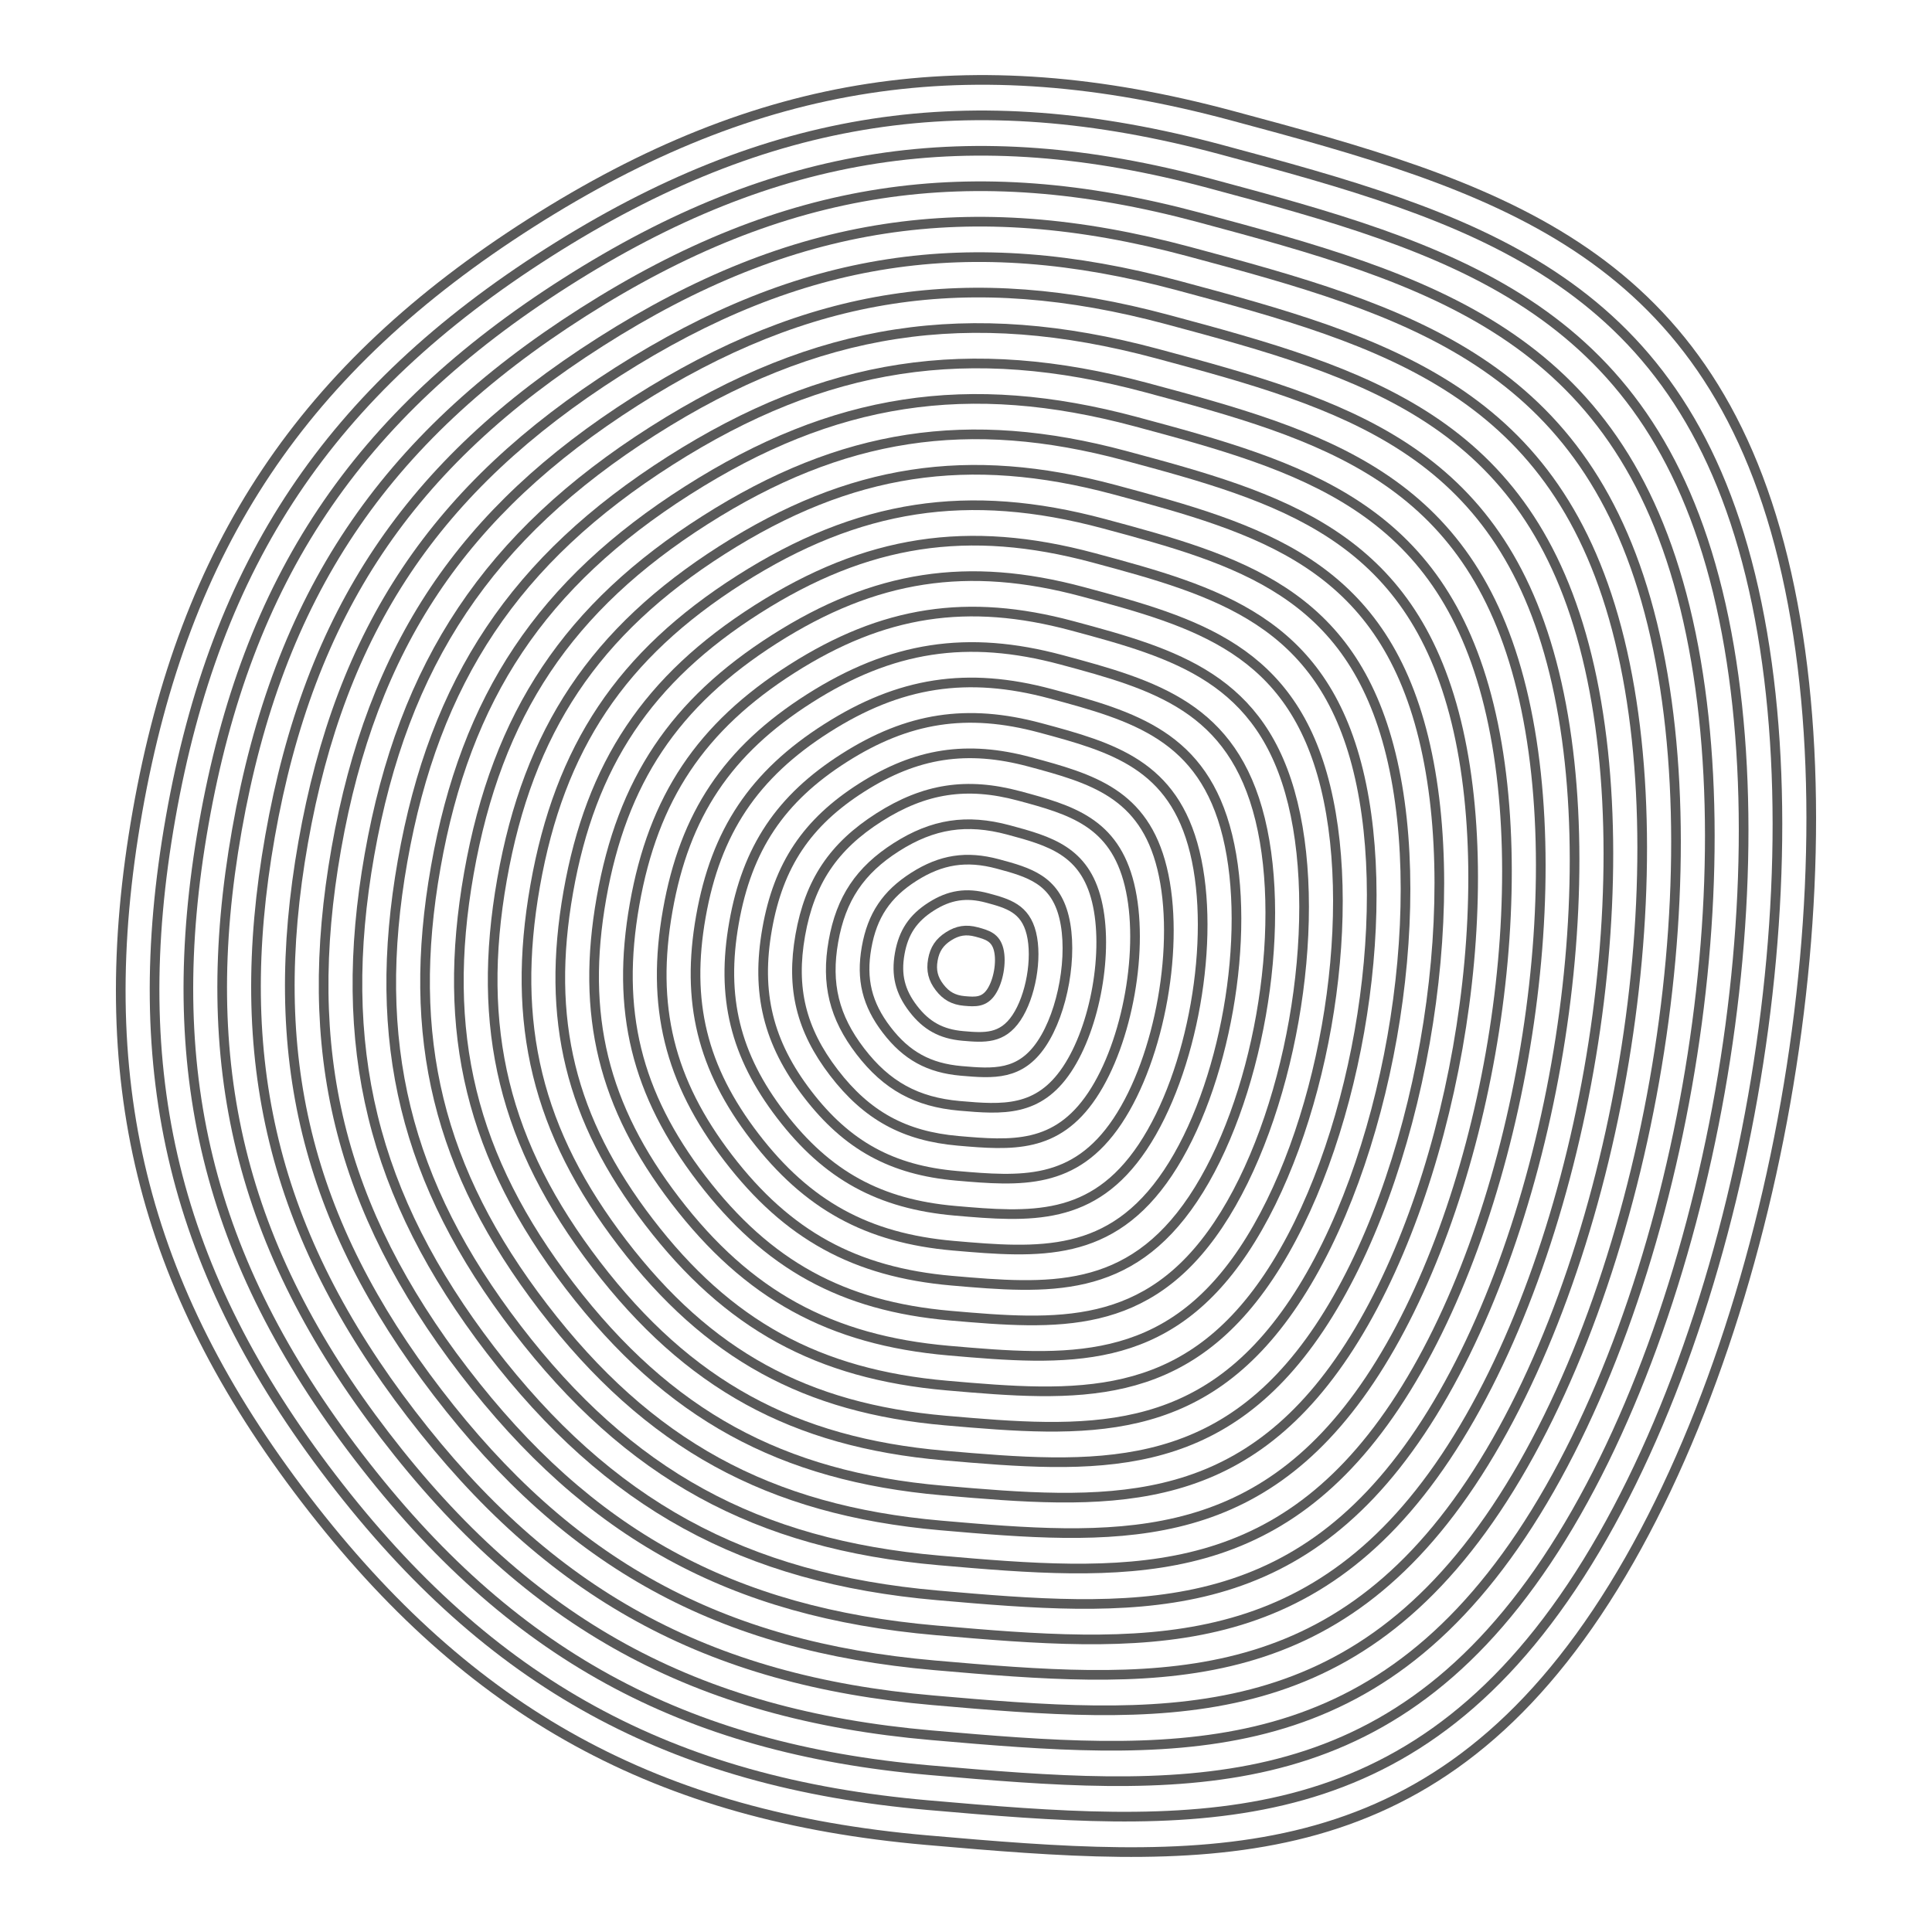 <svg xmlns="http://www.w3.org/2000/svg" version="1.1" xmlns:xlink="http://www.w3.org/1999/xlink" xmlns:svgjs="http://svgjs.dev/svgjs" viewBox="0 0 800 800" opacity="0.65"><g stroke-width="4" stroke="hsl(0, 0%, 98%)" fill="none"><path d="M738.33 231.424C769.899 360.579 735.172 557.199 661.269 667.725C587.367 778.251 494.998 771.711 383.597 761.948C272.197 752.186 194.604 709.599 126.546 620.865C58.489 532.132 37.473 446.151 56.923 336.028C76.373 225.905 125.571 152.326 219.907 92.275C314.243 32.224 401.73 18.793 509.735 47.783C617.74 76.772 706.76 102.27 738.33 231.424C769.899 360.579 735.172 557.199 661.269 667.725 "></path><path d="M724.796 238.167C755.103 362.156 721.765 550.911 650.818 657.016C579.872 763.121 491.198 756.842 384.254 747.47C277.309 738.099 202.819 697.215 137.484 612.031C72.15 526.847 51.974 444.305 70.646 338.587C89.318 232.869 136.549 162.233 227.111 104.584C317.673 46.935 401.661 34.042 505.346 61.872C609.03 89.701 694.49 114.179 724.796 238.167C755.103 362.156 721.765 550.911 650.818 657.016 "></path><path d="M711.263 244.91C740.307 363.733 708.358 544.623 640.368 646.307C572.377 747.991 487.398 741.974 384.91 732.993C282.421 724.011 211.035 684.831 148.423 603.196C85.81 521.562 66.475 442.459 84.369 341.146C102.263 239.833 147.526 172.14 234.315 116.893C321.104 61.646 401.592 49.29 500.956 75.96C600.321 102.631 682.219 126.088 711.263 244.91C740.307 363.733 708.358 544.623 640.368 646.307 "></path><path d="M697.73 251.654C725.511 365.31 694.951 538.335 629.917 635.598C564.883 732.861 483.598 727.105 385.566 718.515C287.533 709.924 219.251 672.447 159.361 594.362C99.47 516.276 80.976 440.613 98.092 343.705C115.208 246.797 158.503 182.047 241.518 129.202C324.534 76.357 401.523 64.538 496.567 90.049C591.611 115.56 669.949 137.998 697.73 251.654C725.511 365.31 694.951 538.335 629.917 635.598 "></path><path d="M684.197 258.396C710.715 366.886 681.544 532.047 619.466 624.889C557.388 717.73 479.798 712.237 386.222 704.037C292.645 695.836 227.467 660.063 170.299 585.527C113.131 510.991 95.477 438.767 111.815 346.264C128.153 253.76 169.48 191.954 248.722 141.511C327.964 91.068 401.454 79.786 492.177 104.138C582.901 128.489 657.678 149.907 684.197 258.396C710.715 366.886 681.544 532.047 619.466 624.889 "></path><path d="M670.664 265.14C695.919 368.463 668.137 525.759 609.015 614.18C549.893 702.601 475.998 697.369 386.878 689.559C297.757 681.749 235.683 647.679 181.237 576.692C126.791 505.706 109.978 436.921 125.538 348.823C141.098 260.724 180.457 201.861 255.926 153.82C331.395 105.779 401.384 95.035 487.788 118.226C574.192 141.418 645.408 161.816 670.664 265.14C695.919 368.463 668.137 525.759 609.015 614.18 "></path><path d="M657.13 271.883C681.123 370.04 654.73 519.471 598.565 603.471C542.399 687.47 472.199 682.5 387.534 675.081C302.87 667.661 243.899 635.295 192.175 567.858C140.452 500.42 124.479 435.075 139.261 351.381C154.043 267.688 191.434 211.768 263.13 166.129C334.825 120.49 401.315 110.283 483.399 132.315C565.482 154.347 633.138 173.725 657.13 271.883C681.123 370.04 654.73 519.471 598.565 603.471 "></path><path d="M643.597 278.626C666.327 371.617 641.324 513.183 588.114 592.762C534.904 672.34 468.399 667.632 388.19 660.603C307.982 653.574 252.115 622.911 203.113 559.023C154.112 495.135 138.98 433.229 152.984 353.94C166.989 274.652 202.411 221.675 270.333 178.438C338.255 135.201 401.246 125.531 479.009 146.404C556.773 167.276 620.867 185.634 643.597 278.626C666.327 371.617 641.324 513.183 588.114 592.762 "></path><path d="M630.064 285.369C651.531 373.194 627.917 506.895 577.663 582.053C527.409 657.21 464.599 652.763 388.846 646.125C313.094 639.486 260.33 610.527 214.052 550.188C167.773 489.85 153.481 431.383 166.707 356.499C179.934 281.616 213.389 231.582 277.537 190.747C341.685 149.912 401.177 140.78 474.62 160.492C548.063 180.205 608.597 197.544 630.064 285.369C651.531 373.194 627.917 506.895 577.663 582.053 "></path><path d="M616.531 292.112C636.735 374.771 614.51 500.607 567.212 571.344C519.915 642.08 460.799 637.895 389.502 631.647C318.206 625.399 268.546 598.143 224.99 541.354C181.433 484.565 167.982 429.537 180.431 359.058C192.879 288.579 224.366 241.489 284.741 203.056C345.116 164.623 401.107 156.028 470.23 174.581C539.353 193.134 596.326 209.453 616.531 292.112C636.735 374.771 614.51 500.607 567.212 571.344 "></path><path d="M602.998 298.855C621.94 376.347 601.103 494.319 556.762 560.635C512.42 626.95 456.999 623.026 390.158 617.169C323.318 611.312 276.762 585.759 235.928 532.519C195.093 479.279 182.484 427.691 194.154 361.617C205.824 295.543 235.343 251.396 291.944 215.365C348.546 179.334 401.038 171.276 465.841 188.67C530.644 206.063 584.056 221.362 602.998 298.855C621.94 376.347 601.103 494.319 556.762 560.635 "></path><path d="M589.465 305.598C607.144 377.924 587.696 488.031 546.311 549.926C504.925 611.82 453.199 608.158 390.815 602.691C328.43 597.224 284.978 573.375 246.866 523.685C208.754 473.994 196.985 425.845 207.877 364.176C218.769 302.507 246.32 261.303 299.148 227.674C351.976 194.045 400.969 186.524 461.452 202.758C521.934 218.993 571.786 233.271 589.465 305.598C607.144 377.924 587.696 488.031 546.311 549.926 "></path><path d="M575.931 312.341C592.348 379.501 574.289 481.743 535.86 539.217C497.431 596.69 449.399 593.29 391.471 588.213C333.542 583.137 293.194 560.991 257.804 514.85C222.414 468.709 211.486 423.999 221.6 366.735C231.714 309.471 257.297 271.209 306.352 239.983C355.406 208.756 400.9 201.773 457.062 216.847C513.225 231.922 559.515 245.18 575.931 312.341C592.348 379.501 574.289 481.743 535.86 539.217 "></path><path d="M562.398 319.084C577.552 381.078 560.882 475.456 525.409 528.508C489.936 581.56 445.599 578.421 392.127 573.735C338.654 569.049 301.41 548.607 268.742 506.015C236.075 463.423 225.987 422.153 235.323 369.294C244.659 316.434 268.274 281.116 313.555 252.292C358.837 223.467 400.831 217.021 452.673 230.936C504.515 244.851 547.245 257.09 562.398 319.084C577.552 381.078 560.882 475.456 525.409 528.508 "></path><path d="M548.865 325.827C562.756 382.655 547.476 469.168 514.958 517.799C482.441 566.43 441.799 563.553 392.783 559.257C343.767 554.962 309.626 536.223 279.68 497.181C249.735 458.138 240.488 420.307 249.046 371.852C257.604 323.398 279.251 291.023 320.759 264.601C362.267 238.178 400.761 232.269 448.283 245.024C495.805 257.78 534.974 268.999 548.865 325.827C562.756 382.655 547.476 469.168 514.958 517.799 "></path><path d="M535.332 332.57C547.96 384.232 534.069 462.88 504.508 507.09C474.947 551.3 437.999 548.684 393.439 544.779C348.879 540.874 317.841 523.84 290.619 488.346C263.396 452.853 254.989 418.461 262.769 374.411C270.549 330.362 290.229 300.93 327.963 276.91C365.697 252.889 400.692 247.517 443.894 259.113C487.096 270.709 522.704 280.908 535.332 332.57C547.96 384.232 534.069 462.88 504.508 507.09 "></path><path d="M521.799 339.313C533.164 385.808 520.662 456.592 494.057 496.381C467.452 536.17 434.199 533.816 394.095 530.301C353.991 526.787 326.057 511.456 301.557 479.512C277.056 447.568 269.49 416.614 276.492 376.97C283.494 337.326 301.206 310.837 335.167 289.219C369.128 267.601 400.623 262.766 439.505 273.202C478.386 283.638 510.434 292.817 521.799 339.313C533.164 385.808 520.662 456.592 494.057 496.381 "></path><path d="M508.265 346.056C518.368 387.385 507.255 450.304 483.606 485.672C459.957 521.04 430.399 518.947 394.751 515.823C359.103 512.7 334.273 499.072 312.495 470.677C290.717 442.282 283.991 414.768 290.215 379.529C296.439 344.29 312.183 320.744 342.37 301.528C372.558 282.312 400.554 278.014 435.115 287.291C469.677 296.567 498.163 304.726 508.265 346.056C518.368 387.385 507.255 450.304 483.606 485.672 "></path><path d="M494.732 352.799C503.572 388.962 493.848 444.016 473.155 474.963C452.463 505.91 426.599 504.079 395.407 501.346C364.215 498.612 342.489 486.688 323.433 461.842C304.377 436.997 298.492 412.922 303.938 382.088C309.384 351.253 323.16 330.651 349.574 313.837C375.988 297.023 400.485 293.262 430.726 301.379C460.967 309.496 485.893 316.636 494.732 352.799C503.572 388.962 493.848 444.016 473.155 474.963 "></path><path d="M481.199 359.542C488.776 390.539 480.441 437.728 462.705 464.254C444.968 490.78 422.8 489.211 396.063 486.868C369.327 484.525 350.705 474.304 334.371 453.008C318.037 431.712 312.993 411.076 317.661 384.647C322.33 358.217 334.137 340.558 356.778 326.146C379.418 311.734 400.415 308.51 426.336 315.468C452.258 322.425 473.622 328.545 481.199 359.542C488.776 390.539 480.441 437.728 462.705 464.254 "></path><path d="M467.666 366.285C473.98 392.116 467.034 431.44 452.254 453.545C437.473 475.65 419 474.342 396.719 472.39C374.439 470.437 358.921 461.92 345.309 444.173C331.698 426.426 327.495 409.23 331.385 387.206C335.275 365.181 345.114 350.465 363.981 338.455C382.849 326.445 400.346 323.759 421.947 329.557C443.548 335.354 461.352 340.454 467.666 366.285C473.98 392.116 467.034 431.44 452.254 453.545 "></path><path d="M454.133 373.028C459.184 393.693 453.627 425.152 441.803 442.836C429.979 460.52 415.2 459.474 397.376 457.912C379.552 456.35 367.137 449.536 356.247 435.338C345.358 421.141 341.996 407.384 345.108 389.765C348.22 372.145 356.091 360.372 371.185 350.764C386.279 341.156 400.277 339.007 417.558 343.645C434.838 348.284 449.082 352.363 454.133 373.028C459.184 393.693 453.627 425.152 441.803 442.836 "></path><path d="M440.6 379.771C444.388 395.269 440.221 418.864 431.352 432.127C422.484 445.39 411.4 444.605 398.032 443.434C384.664 442.262 375.352 437.152 367.186 426.504C359.019 415.856 356.497 405.538 358.831 392.323C361.165 379.109 367.069 370.279 378.389 363.073C389.709 355.867 400.208 354.255 413.168 357.734C426.129 361.213 436.811 364.272 440.6 379.771C444.388 395.269 440.221 418.864 431.352 432.127 "></path><path d="M427.066 386.514C429.592 396.846 426.814 412.576 420.902 421.418C414.989 430.26 407.6 429.737 398.688 428.956C389.776 428.175 383.568 424.768 378.124 417.669C372.679 410.571 370.998 403.692 372.554 394.882C374.11 386.072 378.046 380.186 385.593 375.382C393.139 370.578 400.138 369.503 408.779 371.823C417.419 374.142 424.541 376.182 427.066 386.514C429.592 396.846 426.814 412.576 420.902 421.418 "></path><path d="M413.533 393.257C414.796 398.423 413.407 406.288 410.451 410.709C407.495 415.13 403.8 414.868 399.344 414.478C394.888 414.087 391.784 412.384 389.062 408.835C386.34 405.285 385.499 401.846 386.277 397.441C387.055 393.036 389.023 390.093 392.796 387.691C396.57 385.289 400.069 384.752 404.389 385.911C408.71 387.071 412.27 388.091 413.533 393.257C414.796 398.423 413.407 406.288 410.451 410.709 "></path></g></svg>